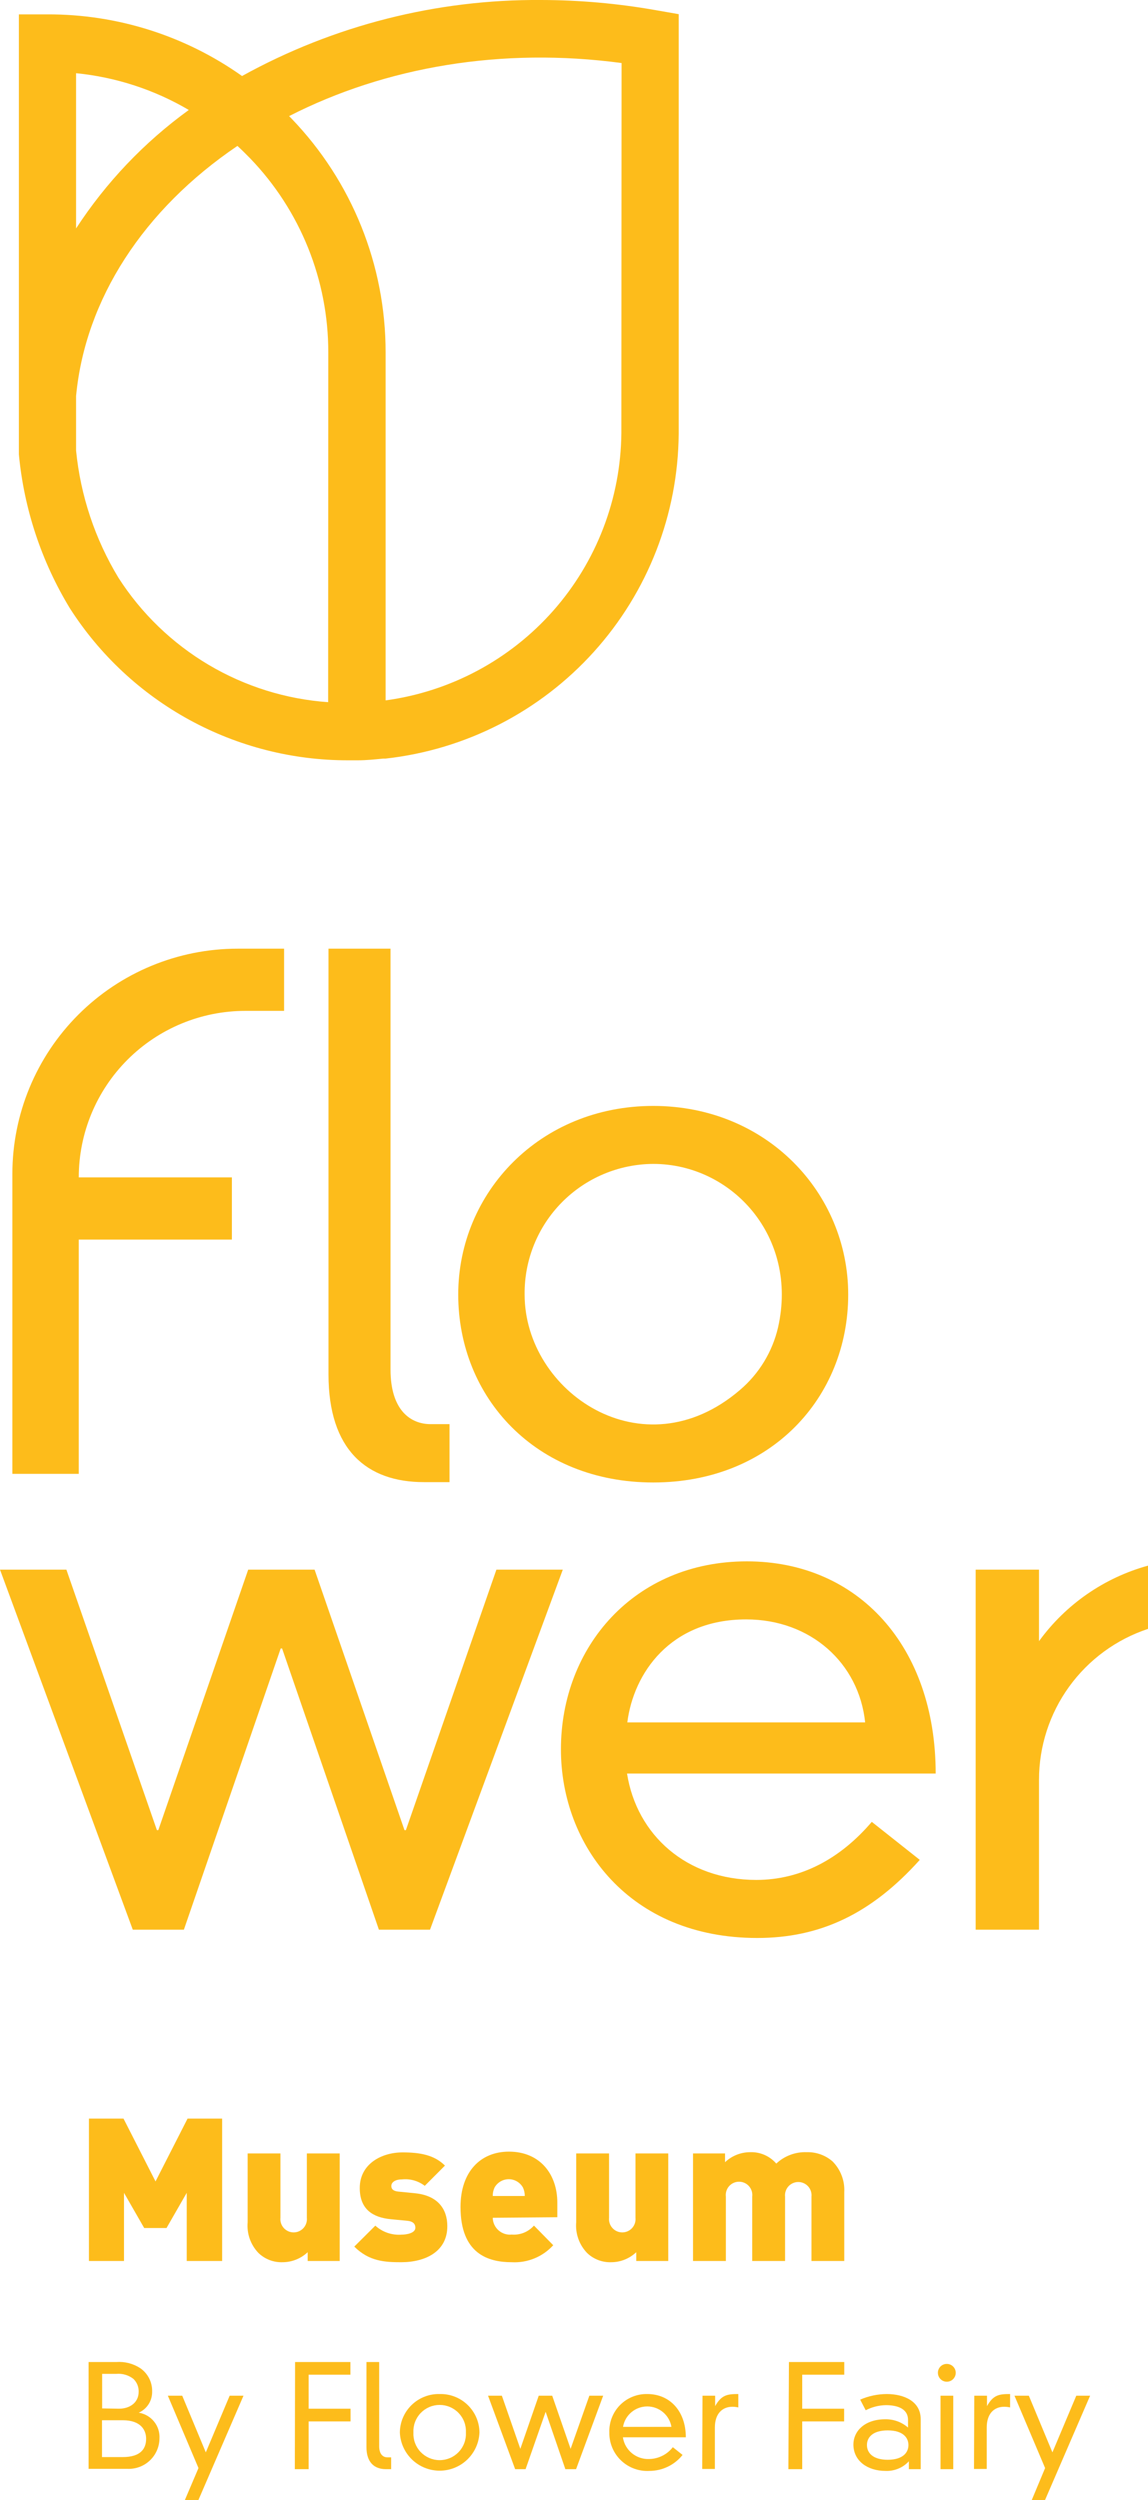 <svg width="90" height="196" viewBox="0 0 90 196" fill="none" xmlns="http://www.w3.org/2000/svg">
<g clip-path="url(#clip0)">
<path d="M51.349 0.786C48.404 0.269 45.42 0.006 42.43 1.04075e-07C34.229 -0.061 26.151 1.992 18.976 5.96C14.521 2.8 9.188 1.11 3.725 1.127H1.48V35.622C1.882 39.892 3.248 44.017 5.476 47.683C7.816 51.342 11.041 54.353 14.854 56.436C18.666 58.52 22.942 59.609 27.287 59.604C27.488 59.604 27.689 59.604 27.884 59.604H28.046C28.719 59.604 29.38 59.534 30.042 59.469H30.231C36.516 58.769 42.325 55.79 46.56 51.097C50.794 46.403 53.16 40.321 53.208 34.001V1.111L51.349 0.786ZM5.964 5.738C9.084 6.048 12.099 7.031 14.801 8.621C11.311 11.149 8.315 14.298 5.964 17.908V5.738ZM25.726 55.047C22.415 54.813 19.205 53.809 16.351 52.116C13.497 50.422 11.078 48.086 9.287 45.294C7.448 42.258 6.312 38.85 5.964 35.318V31.048C6.68 23.462 11.255 16.418 18.613 11.439C18.949 11.747 19.285 12.078 19.616 12.419C23.551 16.507 25.745 21.962 25.737 27.635L25.726 55.047ZM48.714 33.958C48.664 39.086 46.769 44.025 43.376 47.872C39.982 51.718 35.316 54.215 30.231 54.906V27.635C30.241 20.796 27.596 14.221 22.852 9.293C22.793 9.228 22.728 9.168 22.663 9.103C30.253 5.223 39.367 3.685 48.73 4.942L48.714 33.958Z" fill="#FDBC1B"/>
<path d="M18.629 74.37H22.272V79.246H19.236C15.772 79.246 12.45 80.622 10.001 83.07C7.551 85.518 6.175 88.838 6.175 92.3H18.179V97.176H6.175V115.54H0.97V92.023C0.97 87.342 2.831 82.853 6.142 79.542C9.454 76.232 13.945 74.371 18.629 74.37Z" fill="#FDBC1B"/>
<path d="M30.616 74.37V107.363C30.616 110.56 32.189 111.644 33.761 111.644H35.241V116.19H33.235C28.735 116.19 25.753 113.643 25.753 107.743V74.37H30.616Z" fill="#FDBC1B"/>
<path d="M51.213 86.697C60.099 86.697 66.497 93.519 66.497 101.484C66.497 109.558 60.425 116.217 51.213 116.217C42.002 116.217 35.924 109.558 35.924 101.484C35.924 93.492 42.322 86.697 51.213 86.697ZM41.129 101.484C41.129 109.124 50.405 115.475 58.001 108.973C59.504 107.698 60.556 105.972 60.999 104.053C62.599 96.965 57.399 91.243 51.213 91.243C49.879 91.249 48.56 91.519 47.33 92.036C46.101 92.553 44.986 93.308 44.049 94.257C43.112 95.206 42.372 96.331 41.871 97.566C41.37 98.802 41.117 100.124 41.129 101.457V101.484Z" fill="#FDBC1B"/>
<path d="M38.917 123.05H44.122L33.712 151.275H29.705L22.115 129.227H22.007L14.416 151.275H10.41L0 123.05H5.205L12.302 143.473H12.41L19.458 123.05H24.663L31.711 143.473H31.82L38.917 123.05Z" fill="#FDBC1B"/>
<path d="M72.108 145.802C68.313 150.029 64.301 151.925 59.367 151.925C49.343 151.925 43.975 144.665 43.975 137.138C43.975 129.119 49.722 122.4 58.554 122.4C67.283 122.4 73.355 129.065 73.355 139.035H49.158C49.917 143.852 53.821 147.374 59.292 147.374C62.761 147.374 65.852 145.748 68.346 142.822L72.108 145.802ZM67.825 135.025C67.337 130.365 63.542 126.951 58.5 126.951C52.536 126.951 49.668 131.178 49.18 135.025H67.825Z" fill="#FDBC1B"/>
<path d="M6.945 185.168H9.114C9.781 185.117 10.447 185.289 11.006 185.656C11.298 185.861 11.535 186.135 11.696 186.453C11.857 186.772 11.936 187.125 11.928 187.482C11.935 187.831 11.84 188.175 11.653 188.47C11.465 188.765 11.195 188.998 10.876 189.14C11.351 189.215 11.781 189.464 12.082 189.839C12.383 190.213 12.533 190.687 12.502 191.167C12.498 191.491 12.429 191.81 12.298 192.107C12.168 192.403 11.979 192.671 11.742 192.892C11.506 193.114 11.227 193.285 10.922 193.397C10.618 193.508 10.294 193.557 9.97 193.54H6.945V185.168ZM9.336 188.826C10.198 188.826 10.87 188.327 10.87 187.509C10.878 187.319 10.845 187.129 10.773 186.952C10.7 186.775 10.592 186.616 10.453 186.485C10.075 186.193 9.601 186.054 9.125 186.095H8.008V188.804L9.336 188.826ZM9.623 192.619C11.049 192.619 11.456 191.941 11.456 191.183C11.456 190.516 11.049 189.731 9.623 189.731H7.997V192.619H9.623Z" fill="#FDBC1B"/>
<path d="M15.56 193.48L13.158 187.807H14.286L16.135 192.25L18.005 187.807H19.09L15.549 196H14.487L15.56 193.48Z" fill="#FDBC1B"/>
<path d="M23.134 185.168H27.472V186.16H24.197V188.826H27.483V189.823H24.197V193.567H23.113L23.134 185.168Z" fill="#FDBC1B"/>
<path d="M29.727 185.168V191.768C29.727 192.418 30.047 192.64 30.367 192.64H30.665V193.567H30.258C29.337 193.567 28.73 193.025 28.73 191.844V185.168H29.727Z" fill="#FDBC1B"/>
<path d="M34.471 187.677C34.875 187.667 35.277 187.737 35.653 187.884C36.03 188.031 36.373 188.252 36.663 188.533C36.953 188.814 37.185 189.15 37.344 189.521C37.503 189.892 37.586 190.291 37.589 190.695C37.555 191.5 37.212 192.26 36.63 192.818C36.049 193.375 35.274 193.686 34.468 193.686C33.663 193.686 32.888 193.375 32.307 192.818C31.725 192.26 31.382 191.5 31.348 190.695C31.351 190.291 31.434 189.891 31.593 189.52C31.753 189.148 31.985 188.812 32.275 188.531C32.566 188.25 32.91 188.029 33.287 187.883C33.664 187.736 34.067 187.666 34.471 187.677ZM32.411 190.695C32.397 190.974 32.439 191.253 32.536 191.515C32.633 191.777 32.782 192.016 32.975 192.219C33.167 192.421 33.399 192.583 33.656 192.693C33.912 192.803 34.189 192.86 34.468 192.86C34.748 192.86 35.024 192.803 35.281 192.693C35.538 192.583 35.77 192.421 35.962 192.219C36.154 192.016 36.304 191.777 36.401 191.515C36.498 191.253 36.54 190.974 36.526 190.695C36.54 190.416 36.498 190.137 36.401 189.875C36.304 189.613 36.154 189.374 35.962 189.172C35.77 188.969 35.538 188.808 35.281 188.698C35.024 188.587 34.748 188.531 34.468 188.531C34.189 188.531 33.912 188.587 33.656 188.698C33.399 188.808 33.167 188.969 32.975 189.172C32.782 189.374 32.633 189.613 32.536 189.875C32.439 190.137 32.397 190.416 32.411 190.695Z" fill="#FDBC1B"/>
<path d="M46.204 187.807H47.288L45.163 193.567H44.322L42.777 189.07L41.205 193.567H40.386L38.261 187.807H39.345L40.793 191.974L42.235 187.807H43.292L44.734 191.974L46.204 187.807Z" fill="#FDBC1B"/>
<path d="M53.512 192.451C53.201 192.841 52.806 193.156 52.356 193.373C51.907 193.589 51.414 193.702 50.915 193.703C50.506 193.727 50.097 193.666 49.713 193.524C49.329 193.383 48.978 193.163 48.683 192.88C48.388 192.597 48.154 192.255 47.997 191.877C47.84 191.5 47.763 191.093 47.77 190.684C47.757 190.289 47.825 189.894 47.969 189.526C48.114 189.157 48.332 188.821 48.61 188.54C48.889 188.258 49.222 188.037 49.59 187.888C49.957 187.74 50.351 187.668 50.747 187.677C52.531 187.677 53.767 189.037 53.767 191.069H48.833C48.906 191.559 49.159 192.004 49.541 192.318C49.924 192.632 50.41 192.793 50.904 192.771C51.261 192.763 51.612 192.677 51.931 192.516C52.25 192.356 52.529 192.126 52.748 191.844L53.512 192.451ZM52.639 190.251C52.563 189.803 52.331 189.396 51.983 189.103C51.636 188.81 51.196 188.649 50.742 188.649C50.287 188.649 49.847 188.81 49.5 189.103C49.152 189.396 48.92 189.803 48.844 190.251H52.639Z" fill="#FDBC1B"/>
<path d="M55.074 187.807H56.066V188.625C56.565 187.731 57.042 187.677 57.882 187.677V188.728C57.733 188.694 57.58 188.675 57.426 188.674C56.597 188.674 56.044 189.248 56.044 190.3V193.551H55.052L55.074 187.807Z" fill="#FDBC1B"/>
<path d="M61.851 185.168H66.188V186.16H62.892V188.826H66.177V189.823H62.892V193.567H61.807L61.851 185.168Z" fill="#FDBC1B"/>
<path d="M71.187 189.709C71.187 188.761 70.233 188.549 69.457 188.549C68.903 188.556 68.359 188.694 67.869 188.95L67.435 188.116C68.092 187.83 68.8 187.681 69.517 187.677C70.894 187.677 72.179 188.262 72.179 189.633V193.567H71.252V192.949C71.019 193.202 70.734 193.4 70.416 193.53C70.099 193.66 69.757 193.719 69.414 193.703C68.01 193.703 66.904 192.917 66.904 191.633C66.904 190.581 67.798 189.655 69.403 189.655C70.058 189.644 70.693 189.875 71.187 190.305V189.709ZM69.593 190.527C68.373 190.527 67.966 191.112 67.966 191.676C67.966 192.24 68.373 192.83 69.593 192.83C70.813 192.83 71.219 192.24 71.219 191.676C71.219 191.112 70.807 190.527 69.593 190.527Z" fill="#FDBC1B"/>
<path d="M74.223 185.315C74.361 185.314 74.497 185.354 74.613 185.43C74.729 185.506 74.819 185.615 74.873 185.742C74.927 185.87 74.941 186.011 74.915 186.147C74.888 186.283 74.822 186.408 74.725 186.506C74.627 186.604 74.503 186.671 74.367 186.699C74.231 186.726 74.09 186.713 73.962 186.66C73.834 186.607 73.724 186.518 73.647 186.403C73.57 186.287 73.529 186.152 73.529 186.014C73.528 185.922 73.546 185.831 73.58 185.747C73.615 185.662 73.666 185.585 73.73 185.52C73.795 185.455 73.871 185.403 73.956 185.368C74.041 185.333 74.131 185.315 74.223 185.315ZM73.735 187.807H74.733V193.567H73.735V187.807Z" fill="#FDBC1B"/>
<path d="M76.381 187.807H77.378V188.625C77.872 187.731 78.349 187.677 79.189 187.677V188.728C79.04 188.693 78.887 188.675 78.734 188.674C77.904 188.674 77.357 189.248 77.357 190.3V193.551H76.359L76.381 187.807Z" fill="#FDBC1B"/>
<path d="M81.933 193.48L79.531 187.807H80.658L82.507 192.25L84.378 187.807H85.462L81.922 196H80.881L81.933 193.48Z" fill="#FDBC1B"/>
<path d="M14.639 177.246V171.904L13.055 174.662H11.304L9.721 171.904V177.246H6.972V166.084H9.683L12.193 171.01L14.704 166.084H17.415V177.246H14.639Z" fill="#FDBC1B"/>
<path d="M24.121 177.246V176.558C23.59 177.059 22.889 177.34 22.158 177.344C21.81 177.356 21.462 177.298 21.136 177.174C20.81 177.049 20.512 176.86 20.261 176.618C19.956 176.299 19.723 175.92 19.577 175.504C19.431 175.088 19.376 174.646 19.415 174.207V168.815H21.985V173.86C21.97 174.005 21.986 174.151 22.031 174.289C22.076 174.428 22.15 174.555 22.248 174.663C22.345 174.771 22.465 174.857 22.598 174.917C22.731 174.976 22.875 175.006 23.02 175.006C23.166 175.006 23.31 174.976 23.443 174.917C23.576 174.857 23.696 174.771 23.793 174.663C23.891 174.555 23.965 174.428 24.01 174.289C24.055 174.151 24.071 174.005 24.056 173.86V168.815H26.631V177.246H24.121Z" fill="#FDBC1B"/>
<path d="M31.446 177.344C30.177 177.344 28.936 177.279 27.775 176.119L29.424 174.477C29.7 174.728 30.025 174.92 30.378 175.041C30.732 175.162 31.106 175.21 31.478 175.182C31.852 175.182 32.563 175.074 32.563 174.64C32.563 174.407 32.454 174.152 31.95 174.098L30.649 173.974C29.19 173.833 28.204 173.172 28.204 171.524C28.204 169.66 29.879 168.734 31.56 168.734C32.942 168.734 34.054 168.94 34.883 169.769L33.3 171.356C32.791 170.965 32.15 170.784 31.511 170.852C30.887 170.852 30.681 171.15 30.681 171.34C30.681 171.432 30.649 171.747 31.224 171.806L32.525 171.936C34.298 172.104 35.068 173.155 35.068 174.505C35.084 176.477 33.392 177.344 31.446 177.344Z" fill="#FDBC1B"/>
<path d="M38.63 173.86C38.633 174.047 38.675 174.231 38.754 174.401C38.832 174.57 38.945 174.722 39.085 174.846C39.226 174.97 39.39 175.063 39.568 175.12C39.746 175.177 39.934 175.196 40.12 175.176C40.445 175.202 40.772 175.152 41.074 175.03C41.376 174.907 41.645 174.716 41.861 174.472L43.373 176.011C42.964 176.46 42.46 176.813 41.897 177.044C41.335 177.274 40.728 177.377 40.12 177.344C38.25 177.344 36.103 176.667 36.103 173.009C36.103 170.251 37.67 168.674 39.898 168.674C42.349 168.674 43.693 170.462 43.693 172.673V173.816L38.63 173.86ZM40.999 171.492C40.889 171.293 40.727 171.128 40.531 171.012C40.335 170.897 40.112 170.836 39.885 170.836C39.657 170.836 39.434 170.897 39.238 171.012C39.042 171.128 38.881 171.293 38.77 171.492C38.674 171.699 38.626 171.925 38.63 172.153H41.14C41.144 171.925 41.096 171.699 40.999 171.492Z" fill="#FDBC1B"/>
<path d="M49.88 177.246V176.558C49.351 177.06 48.651 177.341 47.922 177.344C47.573 177.356 47.226 177.298 46.9 177.174C46.574 177.049 46.276 176.86 46.025 176.618C45.719 176.3 45.485 175.92 45.338 175.504C45.191 175.088 45.135 174.646 45.173 174.207V168.815H47.749V173.86C47.734 174.005 47.75 174.151 47.795 174.289C47.84 174.428 47.914 174.555 48.012 174.663C48.109 174.771 48.228 174.857 48.362 174.917C48.495 174.976 48.639 175.006 48.784 175.006C48.93 175.006 49.074 174.976 49.207 174.917C49.34 174.857 49.459 174.771 49.557 174.663C49.655 174.555 49.728 174.428 49.774 174.289C49.819 174.151 49.835 174.005 49.82 173.86V168.815H52.39V177.246H49.88Z" fill="#FDBC1B"/>
<path d="M63.618 177.246V172.202C63.633 172.057 63.617 171.911 63.572 171.772C63.527 171.634 63.453 171.507 63.355 171.398C63.258 171.29 63.138 171.204 63.005 171.145C62.872 171.086 62.728 171.055 62.583 171.055C62.437 171.055 62.293 171.086 62.16 171.145C62.027 171.204 61.907 171.29 61.81 171.398C61.712 171.507 61.638 171.634 61.593 171.772C61.548 171.911 61.532 172.057 61.547 172.202V177.246H58.972V172.202C58.99 172.055 58.977 171.907 58.934 171.766C58.89 171.625 58.817 171.494 58.719 171.384C58.622 171.273 58.502 171.184 58.367 171.124C58.233 171.063 58.087 171.032 57.939 171.032C57.791 171.032 57.645 171.063 57.511 171.124C57.376 171.184 57.256 171.273 57.158 171.384C57.06 171.494 56.987 171.625 56.944 171.766C56.901 171.907 56.888 172.055 56.906 172.202V177.246H54.331V168.815H56.841V169.503C57.371 169.001 58.073 168.72 58.804 168.718C59.191 168.703 59.577 168.775 59.933 168.93C60.289 169.085 60.605 169.318 60.858 169.612C61.176 169.312 61.55 169.079 61.959 168.926C62.367 168.772 62.802 168.701 63.239 168.718C63.981 168.694 64.705 168.951 65.266 169.438C65.581 169.754 65.826 170.132 65.984 170.549C66.143 170.965 66.213 171.41 66.188 171.855V177.246H63.618Z" fill="#FDBC1B"/>
<path d="M90 122.736C86.562 123.684 83.549 125.773 81.455 128.658V123.05H76.489V139.257V151.275H81.455V139.522C81.456 136.904 82.281 134.351 83.815 132.228C85.349 130.105 87.513 128.518 90 127.694V122.736Z" fill="#FDBC1B"/>
</g>
<defs>
<clipPath id="clip0">
<rect width="90" height="196" fill="white"/>
</clipPath>
</defs>
</svg>
